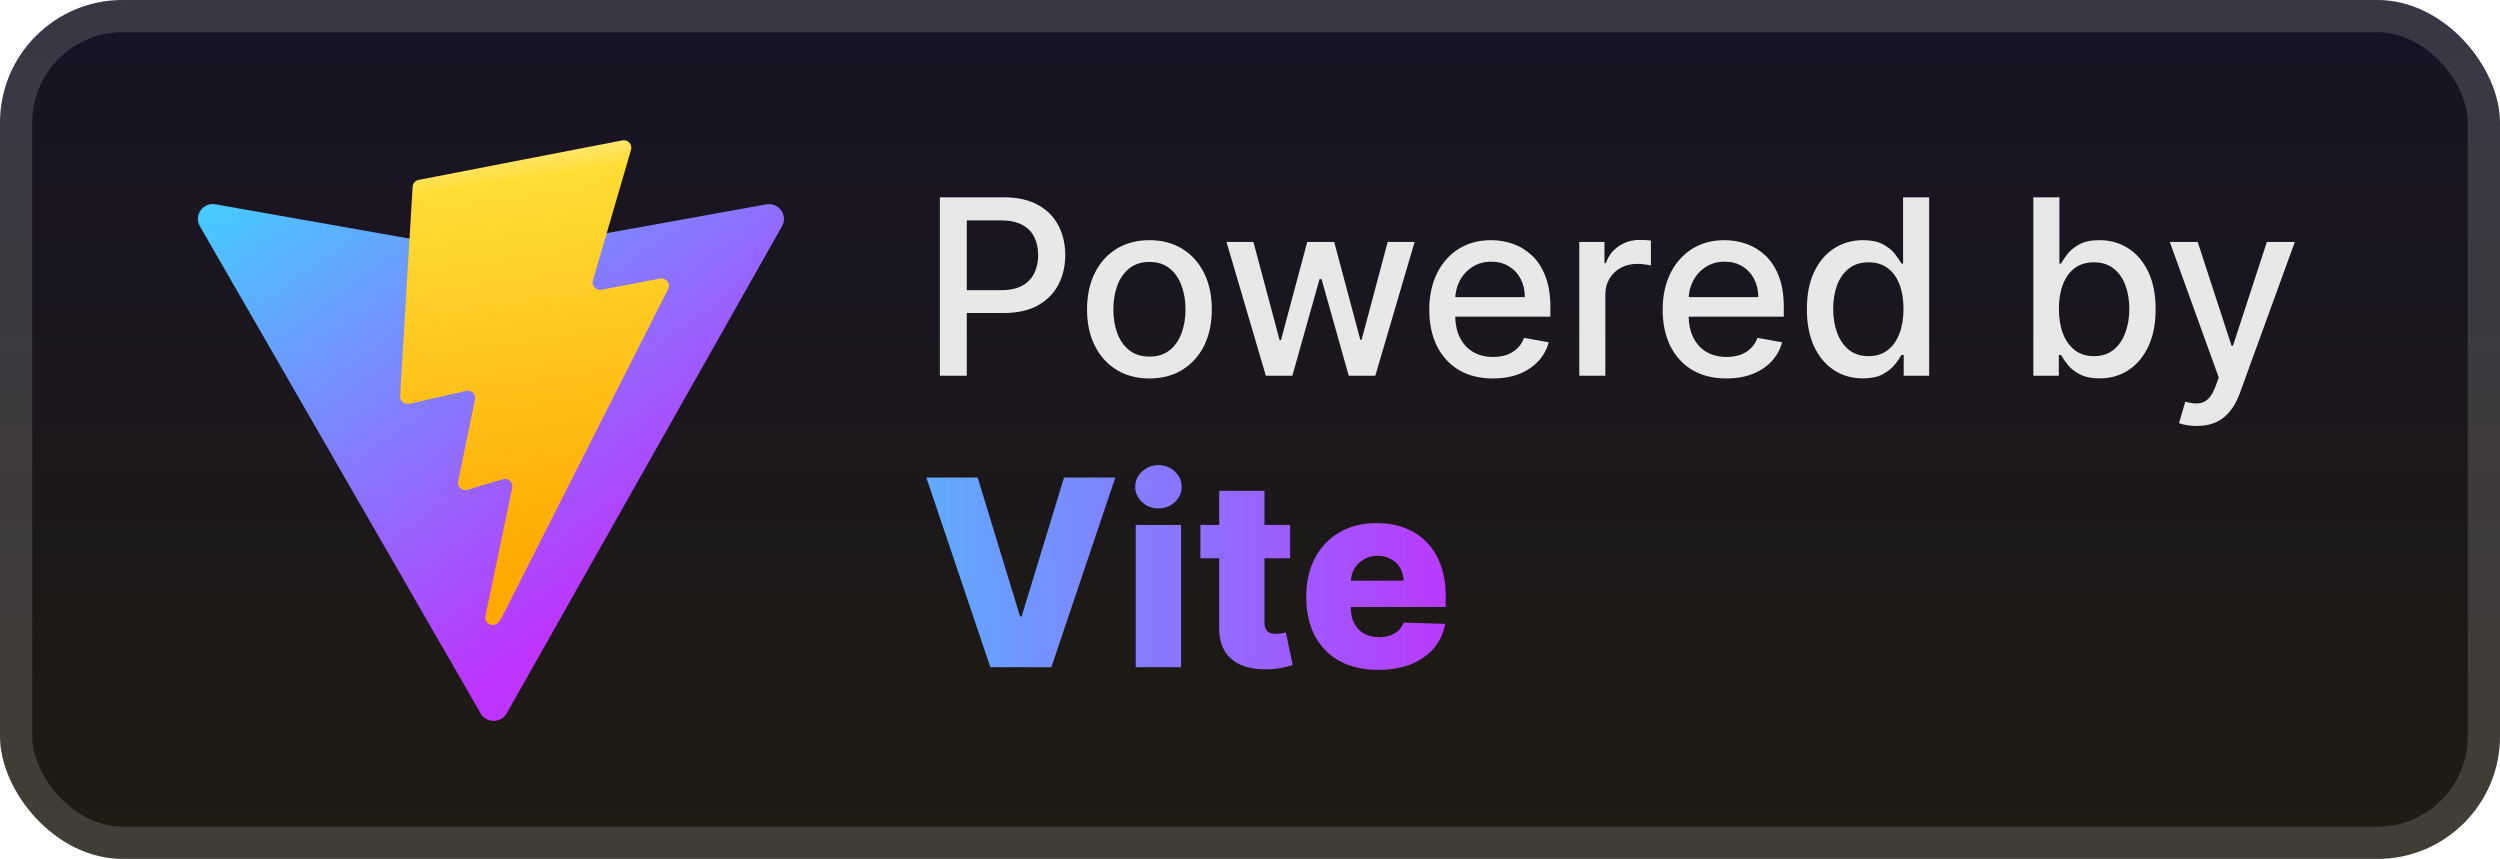<svg width="163" height="56" viewBox="0 0 163 56" fill="none" xmlns="http://www.w3.org/2000/svg">
<rect width="163" height="56" rx="8" fill="url(#paint0_linear_1_50)"/>
<rect x="1.05" y="1.05" width="160.9" height="53.9" rx="6.95" stroke="white" stroke-opacity="0.15" stroke-width="2.1"/>
<g filter="url(#filter0_d_1_50)">
<g clip-path="url(#clip0_1_50)">
<path d="M50.989 14.746L33.038 46.508C32.668 47.164 31.715 47.168 31.339 46.515L13.032 14.749C12.623 14.038 13.237 13.177 14.052 13.321L32.022 16.499C32.136 16.519 32.254 16.519 32.368 16.498L49.963 13.325C50.775 13.179 51.392 14.034 50.989 14.746Z" fill="url(#paint1_linear_1_50)"/>
<path d="M40.582 9.152L27.298 11.728C27.079 11.77 26.918 11.953 26.904 12.173L26.087 25.829C26.068 26.151 26.367 26.4 26.684 26.328L30.382 25.483C30.729 25.404 31.041 25.706 30.97 26.05L29.871 31.374C29.797 31.733 30.137 32.039 30.491 31.933L32.775 31.246C33.13 31.14 33.47 31.447 33.395 31.805L31.649 40.169C31.539 40.692 32.242 40.977 32.536 40.529L32.732 40.229L43.556 18.854C43.738 18.496 43.425 18.087 43.028 18.163L39.221 18.89C38.863 18.959 38.559 18.629 38.66 18.283L41.145 9.759C41.246 9.412 40.94 9.083 40.582 9.152Z" fill="url(#paint2_linear_1_50)"/>
</g>
</g>
<g filter="url(#filter1_d_1_50)">
<path d="M61.278 24.5V12.864H65.426C66.331 12.864 67.081 13.028 67.676 13.358C68.271 13.688 68.716 14.138 69.011 14.71C69.307 15.278 69.454 15.919 69.454 16.631C69.454 17.347 69.305 17.991 69.006 18.562C68.71 19.131 68.263 19.581 67.665 19.915C67.07 20.244 66.322 20.409 65.42 20.409H62.568V18.92H65.261C65.833 18.92 66.297 18.822 66.653 18.625C67.01 18.424 67.271 18.151 67.438 17.807C67.604 17.462 67.688 17.07 67.688 16.631C67.688 16.191 67.604 15.801 67.438 15.46C67.271 15.119 67.008 14.852 66.648 14.659C66.292 14.466 65.822 14.369 65.239 14.369H63.034V24.5H61.278ZM74.943 24.676C74.125 24.676 73.411 24.489 72.801 24.114C72.191 23.739 71.718 23.214 71.381 22.54C71.043 21.866 70.875 21.078 70.875 20.176C70.875 19.271 71.043 18.479 71.381 17.801C71.718 17.123 72.191 16.597 72.801 16.222C73.411 15.847 74.125 15.659 74.943 15.659C75.761 15.659 76.475 15.847 77.085 16.222C77.695 16.597 78.168 17.123 78.506 17.801C78.843 18.479 79.011 19.271 79.011 20.176C79.011 21.078 78.843 21.866 78.506 22.54C78.168 23.214 77.695 23.739 77.085 24.114C76.475 24.489 75.761 24.676 74.943 24.676ZM74.949 23.25C75.479 23.25 75.918 23.11 76.267 22.829C76.615 22.549 76.873 22.176 77.04 21.71C77.21 21.244 77.295 20.731 77.295 20.17C77.295 19.614 77.21 19.102 77.04 18.636C76.873 18.167 76.615 17.79 76.267 17.506C75.918 17.222 75.479 17.079 74.949 17.079C74.415 17.079 73.972 17.222 73.619 17.506C73.271 17.79 73.011 18.167 72.841 18.636C72.674 19.102 72.591 19.614 72.591 20.17C72.591 20.731 72.674 21.244 72.841 21.71C73.011 22.176 73.271 22.549 73.619 22.829C73.972 23.11 74.415 23.25 74.949 23.25ZM82.534 24.5L79.966 15.773H81.722L83.432 22.182H83.517L85.233 15.773H86.989L88.693 22.153H88.778L90.477 15.773H92.233L89.67 24.5H87.938L86.165 18.199H86.034L84.261 24.5H82.534ZM97.341 24.676C96.481 24.676 95.74 24.492 95.119 24.125C94.502 23.754 94.025 23.233 93.688 22.562C93.354 21.888 93.188 21.099 93.188 20.193C93.188 19.299 93.354 18.511 93.688 17.829C94.025 17.148 94.494 16.616 95.097 16.233C95.703 15.85 96.411 15.659 97.222 15.659C97.714 15.659 98.191 15.741 98.653 15.903C99.115 16.066 99.53 16.322 99.898 16.67C100.265 17.019 100.555 17.472 100.767 18.028C100.979 18.581 101.085 19.254 101.085 20.045V20.648H94.148V19.375H99.42C99.42 18.928 99.329 18.532 99.148 18.188C98.966 17.839 98.71 17.564 98.381 17.364C98.055 17.163 97.672 17.062 97.233 17.062C96.756 17.062 96.339 17.18 95.983 17.415C95.631 17.646 95.358 17.949 95.165 18.324C94.975 18.695 94.881 19.099 94.881 19.534V20.528C94.881 21.112 94.983 21.608 95.188 22.017C95.396 22.426 95.686 22.739 96.057 22.954C96.428 23.167 96.862 23.273 97.358 23.273C97.68 23.273 97.974 23.227 98.239 23.136C98.504 23.042 98.733 22.901 98.926 22.716C99.119 22.53 99.267 22.301 99.369 22.028L100.977 22.318C100.848 22.792 100.617 23.206 100.284 23.562C99.954 23.915 99.54 24.189 99.04 24.386C98.543 24.579 97.977 24.676 97.341 24.676ZM102.97 24.5V15.773H104.612V17.159H104.703C104.862 16.689 105.142 16.32 105.544 16.051C105.949 15.778 106.408 15.642 106.919 15.642C107.025 15.642 107.15 15.646 107.294 15.653C107.442 15.661 107.557 15.67 107.641 15.682V17.307C107.572 17.288 107.451 17.267 107.277 17.244C107.103 17.218 106.928 17.204 106.754 17.204C106.353 17.204 105.995 17.29 105.68 17.46C105.37 17.627 105.124 17.86 104.942 18.159C104.76 18.454 104.669 18.792 104.669 19.17V24.5H102.97ZM112.56 24.676C111.7 24.676 110.959 24.492 110.338 24.125C109.721 23.754 109.243 23.233 108.906 22.562C108.573 21.888 108.406 21.099 108.406 20.193C108.406 19.299 108.573 18.511 108.906 17.829C109.243 17.148 109.713 16.616 110.315 16.233C110.921 15.85 111.63 15.659 112.44 15.659C112.933 15.659 113.41 15.741 113.872 15.903C114.334 16.066 114.749 16.322 115.116 16.67C115.484 17.019 115.774 17.472 115.986 18.028C116.198 18.581 116.304 19.254 116.304 20.045V20.648H109.366V19.375H114.639C114.639 18.928 114.548 18.532 114.366 18.188C114.185 17.839 113.929 17.564 113.599 17.364C113.274 17.163 112.891 17.062 112.452 17.062C111.974 17.062 111.558 17.18 111.202 17.415C110.849 17.646 110.577 17.949 110.383 18.324C110.194 18.695 110.099 19.099 110.099 19.534V20.528C110.099 21.112 110.202 21.608 110.406 22.017C110.615 22.426 110.904 22.739 111.276 22.954C111.647 23.167 112.08 23.273 112.577 23.273C112.899 23.273 113.192 23.227 113.457 23.136C113.723 23.042 113.952 22.901 114.145 22.716C114.338 22.53 114.486 22.301 114.588 22.028L116.196 22.318C116.067 22.792 115.836 23.206 115.503 23.562C115.173 23.915 114.758 24.189 114.258 24.386C113.762 24.579 113.196 24.676 112.56 24.676ZM121.456 24.67C120.751 24.67 120.123 24.491 119.57 24.131C119.02 23.767 118.589 23.25 118.274 22.579C117.964 21.905 117.808 21.097 117.808 20.153C117.808 19.21 117.965 18.403 118.28 17.733C118.598 17.062 119.034 16.549 119.587 16.193C120.14 15.837 120.767 15.659 121.467 15.659C122.009 15.659 122.445 15.75 122.774 15.932C123.107 16.11 123.365 16.318 123.547 16.557C123.732 16.795 123.876 17.006 123.979 17.188H124.081V12.864H125.78V24.5H124.121V23.142H123.979C123.876 23.328 123.729 23.54 123.535 23.778C123.346 24.017 123.085 24.225 122.751 24.403C122.418 24.581 121.986 24.67 121.456 24.67ZM121.831 23.222C122.32 23.222 122.732 23.093 123.07 22.835C123.41 22.574 123.668 22.212 123.842 21.75C124.02 21.288 124.109 20.75 124.109 20.136C124.109 19.53 124.022 19 123.848 18.545C123.674 18.091 123.418 17.737 123.081 17.483C122.744 17.229 122.327 17.102 121.831 17.102C121.32 17.102 120.893 17.235 120.553 17.5C120.212 17.765 119.954 18.127 119.78 18.585C119.609 19.044 119.524 19.561 119.524 20.136C119.524 20.72 119.611 21.244 119.785 21.71C119.96 22.176 120.217 22.545 120.558 22.818C120.903 23.087 121.327 23.222 121.831 23.222ZM132.575 24.5V12.864H134.274V17.188H134.376C134.475 17.006 134.617 16.795 134.803 16.557C134.988 16.318 135.246 16.11 135.575 15.932C135.905 15.75 136.34 15.659 136.882 15.659C137.587 15.659 138.215 15.837 138.768 16.193C139.321 16.549 139.755 17.062 140.07 17.733C140.388 18.403 140.547 19.21 140.547 20.153C140.547 21.097 140.39 21.905 140.075 22.579C139.761 23.25 139.329 23.767 138.78 24.131C138.231 24.491 137.604 24.67 136.899 24.67C136.369 24.67 135.935 24.581 135.598 24.403C135.265 24.225 135.003 24.017 134.814 23.778C134.624 23.54 134.479 23.328 134.376 23.142H134.234V24.5H132.575ZM134.24 20.136C134.24 20.75 134.329 21.288 134.507 21.75C134.685 22.212 134.943 22.574 135.28 22.835C135.617 23.093 136.03 23.222 136.518 23.222C137.026 23.222 137.45 23.087 137.791 22.818C138.132 22.545 138.39 22.176 138.564 21.71C138.742 21.244 138.831 20.72 138.831 20.136C138.831 19.561 138.744 19.044 138.57 18.585C138.399 18.127 138.142 17.765 137.797 17.5C137.456 17.235 137.03 17.102 136.518 17.102C136.026 17.102 135.609 17.229 135.268 17.483C134.931 17.737 134.676 18.091 134.501 18.545C134.327 19 134.24 19.53 134.24 20.136ZM143.231 27.773C142.978 27.773 142.747 27.752 142.538 27.71C142.33 27.672 142.175 27.631 142.072 27.585L142.481 26.193C142.792 26.276 143.069 26.312 143.311 26.301C143.553 26.29 143.767 26.199 143.953 26.028C144.142 25.858 144.309 25.579 144.453 25.193L144.663 24.614L141.47 15.773H143.288L145.499 22.545H145.589L147.8 15.773H149.624L146.027 25.665C145.86 26.119 145.648 26.504 145.391 26.818C145.133 27.136 144.826 27.375 144.47 27.534C144.114 27.693 143.701 27.773 143.231 27.773Z" fill="#E8E8E8"/>
<path d="M63.743 31.136L66.508 40.192H66.61L69.375 31.136H72.72L68.548 43.5H64.57L60.398 31.136H63.743ZM74.051 43.5V34.227H77.003V43.5H74.051ZM75.53 33.147C75.115 33.147 74.759 33.01 74.462 32.736C74.164 32.458 74.015 32.124 74.015 31.734C74.015 31.348 74.164 31.018 74.462 30.744C74.759 30.466 75.115 30.327 75.53 30.327C75.948 30.327 76.305 30.466 76.599 30.744C76.896 31.018 77.045 31.348 77.045 31.734C77.045 32.124 76.896 32.458 76.599 32.736C76.305 33.01 75.948 33.147 75.53 33.147ZM84.116 34.227V36.401H78.266V34.227H84.116ZM79.492 32.006H82.444V40.584C82.444 40.765 82.472 40.912 82.528 41.025C82.589 41.133 82.675 41.212 82.788 41.26C82.901 41.305 83.035 41.327 83.192 41.327C83.305 41.327 83.424 41.317 83.549 41.297C83.677 41.272 83.774 41.252 83.838 41.236L84.285 43.367C84.144 43.407 83.945 43.458 83.687 43.518C83.434 43.578 83.13 43.617 82.776 43.633C82.084 43.665 81.49 43.584 80.995 43.391C80.504 43.194 80.128 42.888 79.866 42.474C79.608 42.059 79.484 41.538 79.492 40.91V32.006ZM89.857 43.675C88.887 43.675 88.05 43.484 87.346 43.102C86.645 42.715 86.106 42.166 85.728 41.453C85.354 40.737 85.166 39.886 85.166 38.9C85.166 37.942 85.356 37.105 85.734 36.389C86.112 35.668 86.645 35.109 87.334 34.71C88.022 34.308 88.833 34.106 89.767 34.106C90.427 34.106 91.03 34.209 91.578 34.414C92.125 34.62 92.598 34.923 92.996 35.326C93.395 35.728 93.705 36.225 93.926 36.817C94.147 37.405 94.258 38.079 94.258 38.84V39.576H86.199V37.861H91.511C91.507 37.548 91.433 37.268 91.288 37.022C91.143 36.777 90.944 36.586 90.69 36.449C90.441 36.308 90.153 36.238 89.827 36.238C89.497 36.238 89.201 36.312 88.939 36.461C88.678 36.606 88.471 36.805 88.318 37.059C88.165 37.308 88.084 37.592 88.076 37.91V39.654C88.076 40.033 88.151 40.365 88.3 40.651C88.448 40.932 88.66 41.152 88.933 41.309C89.207 41.465 89.533 41.544 89.912 41.544C90.173 41.544 90.41 41.508 90.624 41.435C90.837 41.363 91.02 41.256 91.173 41.115C91.326 40.974 91.441 40.801 91.517 40.596L94.228 40.675C94.115 41.282 93.868 41.812 93.485 42.262C93.107 42.709 92.61 43.057 91.994 43.307C91.378 43.552 90.666 43.675 89.857 43.675Z" fill="url(#paint3_linear_1_50)"/>
</g>
<defs>
<filter id="filter0_d_1_50" x="6.286" y="2.286" width="51.429" height="51.429" filterUnits="userSpaceOnUse" color-interpolation-filters="sRGB">
<feFlood flood-opacity="0" result="BackgroundImageFix"/>
<feColorMatrix in="SourceAlpha" type="matrix" values="0 0 0 0 0 0 0 0 0 0 0 0 0 0 0 0 0 0 127 0" result="hardAlpha"/>
<feOffset/>
<feGaussianBlur stdDeviation="2.857"/>
<feComposite in2="hardAlpha" operator="out"/>
<feColorMatrix type="matrix" values="0 0 0 0 0 0 0 0 0 0 0 0 0 0 0 0 0 0 0.25 0"/>
<feBlend mode="normal" in2="BackgroundImageFix" result="effect1_dropShadow_1_50"/>
<feBlend mode="normal" in="SourceGraphic" in2="effect1_dropShadow_1_50" result="shape"/>
</filter>
<filter id="filter1_d_1_50" x="54.4" y="3.9" width="102.2" height="48.2" filterUnits="userSpaceOnUse" color-interpolation-filters="sRGB">
<feFlood flood-opacity="0" result="BackgroundImageFix"/>
<feColorMatrix in="SourceAlpha" type="matrix" values="0 0 0 0 0 0 0 0 0 0 0 0 0 0 0 0 0 0 127 0" result="hardAlpha"/>
<feOffset/>
<feGaussianBlur stdDeviation="2.8"/>
<feComposite in2="hardAlpha" operator="out"/>
<feColorMatrix type="matrix" values="0 0 0 0 0 0 0 0 0 0 0 0 0 0 0 0 0 0 0.25 0"/>
<feBlend mode="normal" in2="BackgroundImageFix" result="effect1_dropShadow_1_50"/>
<feBlend mode="normal" in="SourceGraphic" in2="effect1_dropShadow_1_50" result="shape"/>
</filter>
<linearGradient id="paint0_linear_1_50" x1="81.5" y1="0" x2="81.5" y2="56" gradientUnits="userSpaceOnUse">
<stop stop-color="#181326"/>
<stop offset="1" stop-color="#1F1C11"/>
</linearGradient>
<linearGradient id="paint1_linear_1_50" x1="12.585" y1="12.186" x2="34.621" y2="42.431" gradientUnits="userSpaceOnUse">
<stop stop-color="#41D1FF"/>
<stop offset="1" stop-color="#BD34FE"/>
</linearGradient>
<linearGradient id="paint2_linear_1_50" x1="30.99" y1="9.851" x2="34.949" y2="37.295" gradientUnits="userSpaceOnUse">
<stop stop-color="#FFEA83"/>
<stop offset="0.083" stop-color="#FFDD35"/>
<stop offset="1" stop-color="#FFA800"/>
</linearGradient>
<linearGradient id="paint3_linear_1_50" x1="60" y1="37.5" x2="95" y2="37.5" gradientUnits="userSpaceOnUse">
<stop stop-color="#5EADFF"/>
<stop offset="1" stop-color="#BB37FE"/>
</linearGradient>
<clipPath id="clip0_1_50">
<rect width="40" height="40" fill="white" transform="translate(12 8)"/>
</clipPath>
</defs>
</svg>
